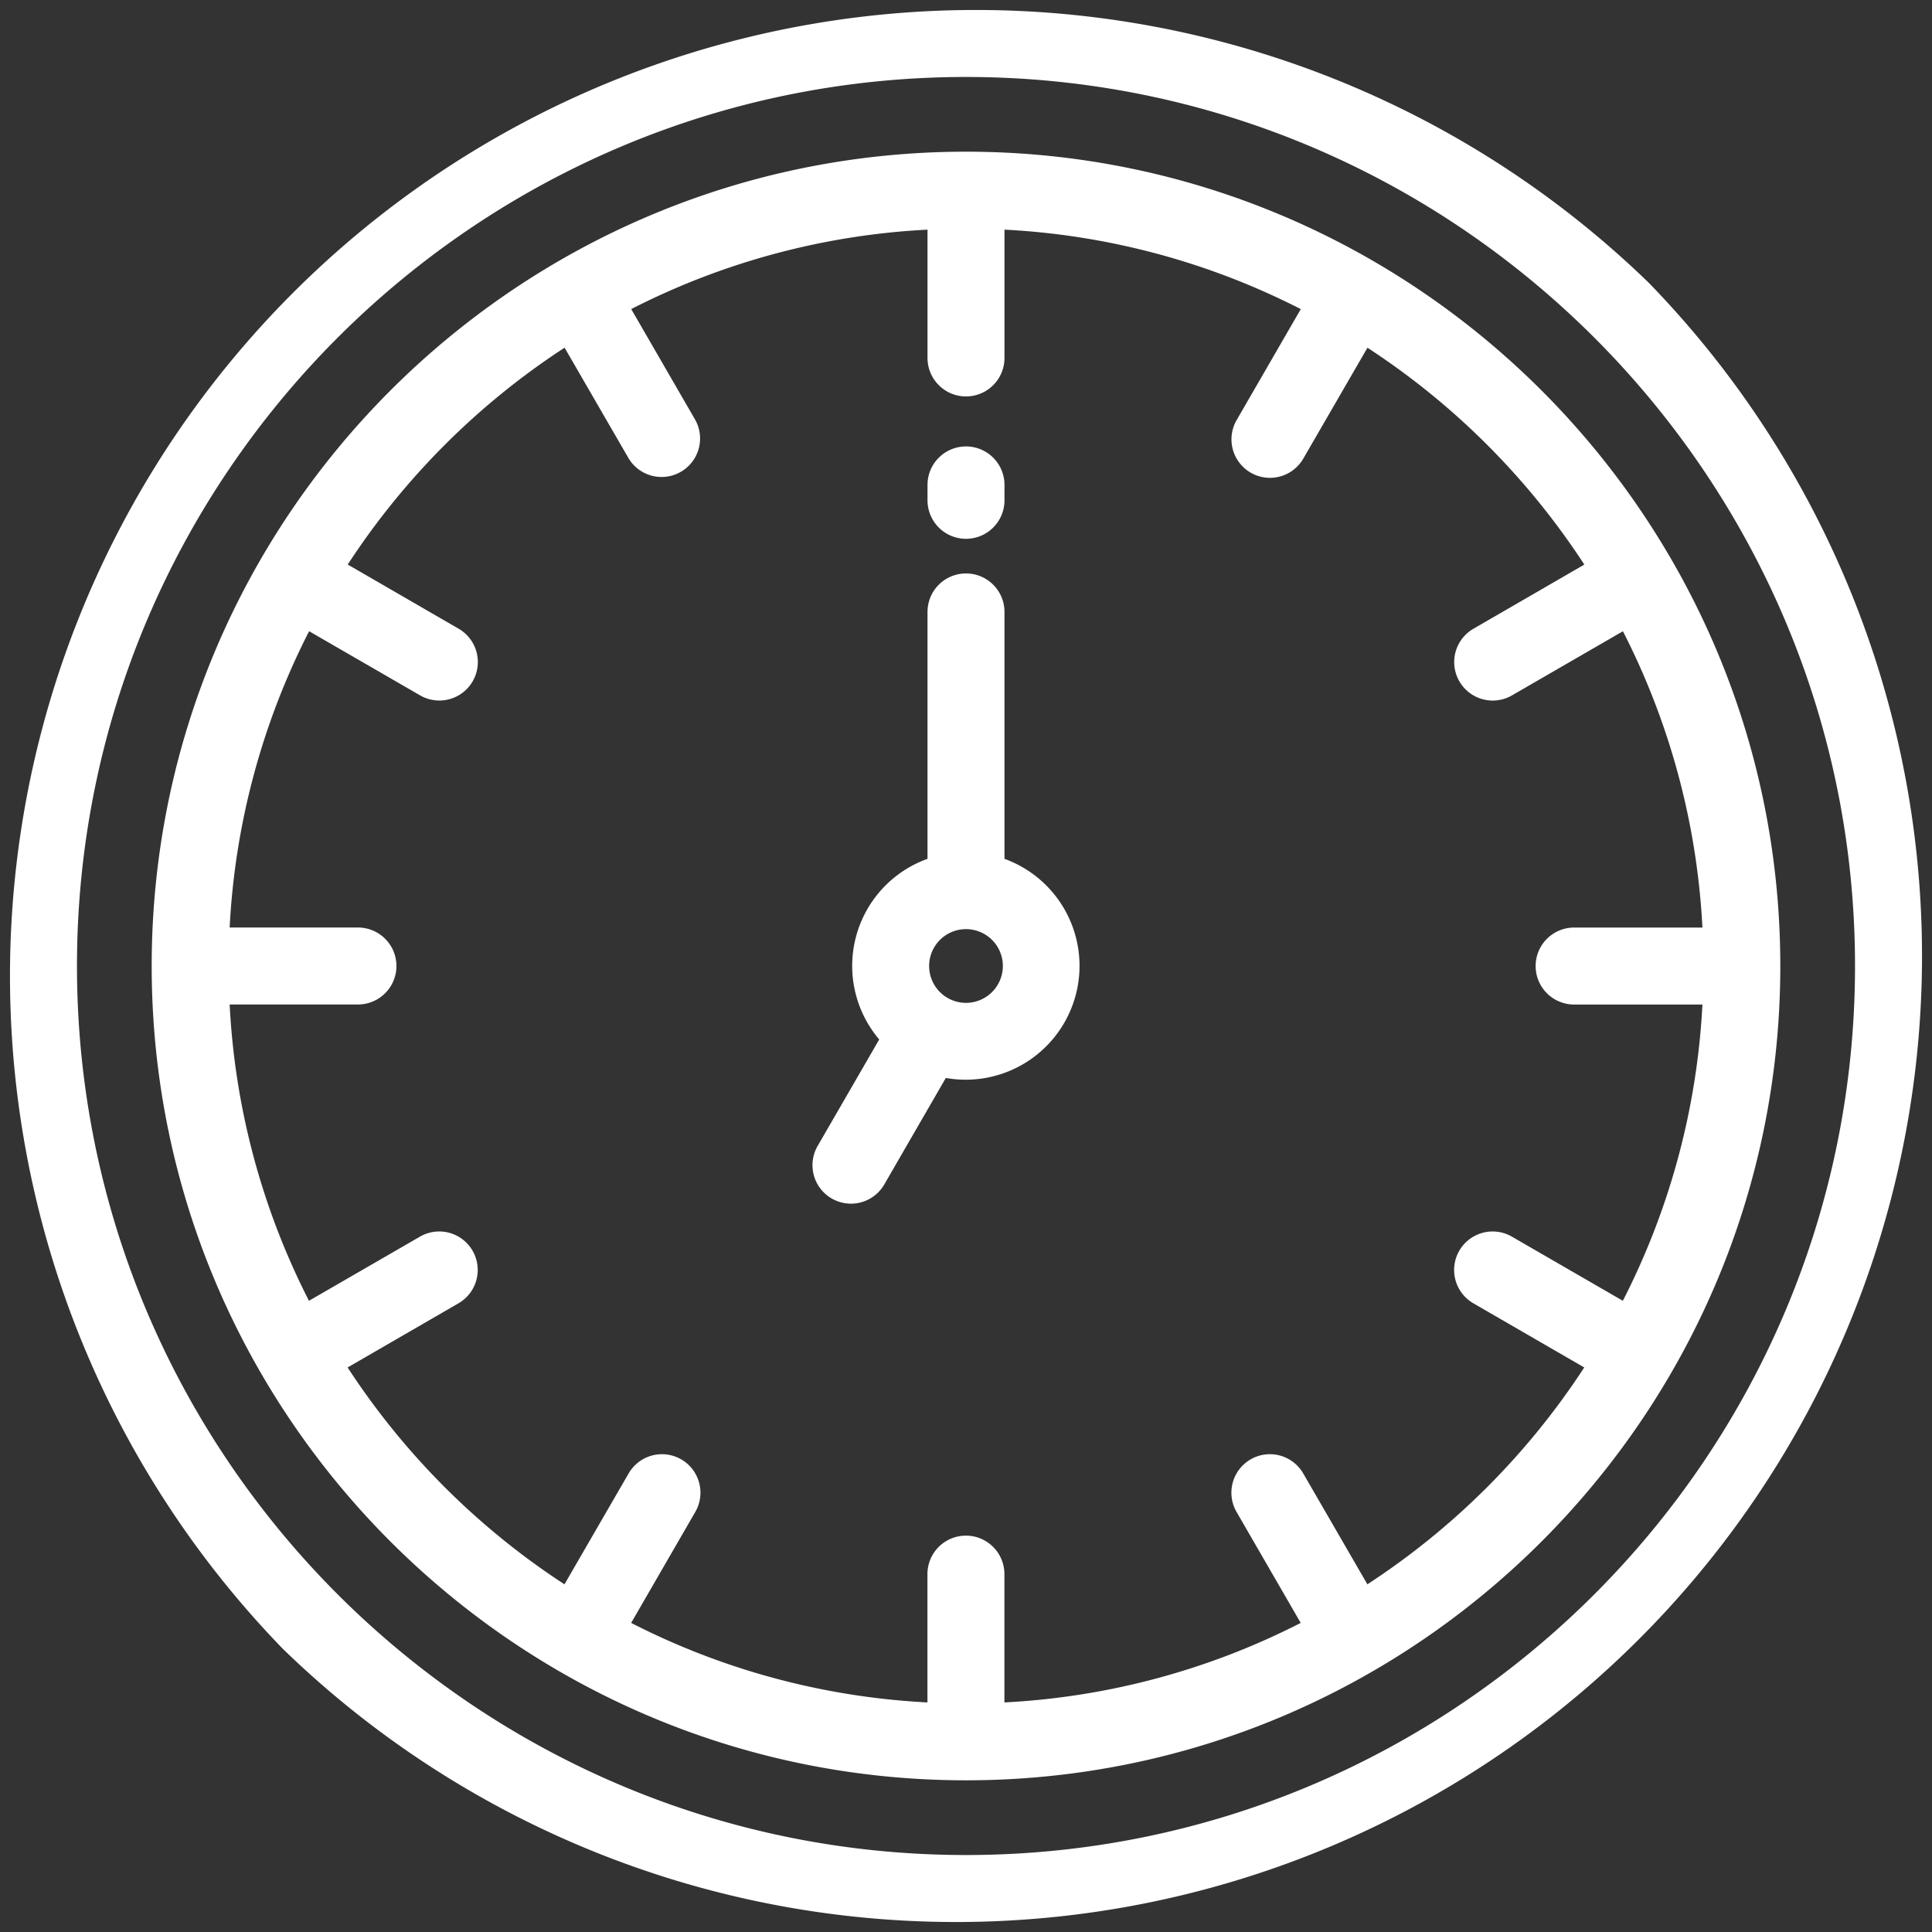 <svg id="Layer_1" data-name="Layer 1" xmlns="http://www.w3.org/2000/svg" viewBox="0 0 512 512"><rect x="0" y="0" width="512" height="512" fill="#333333" stroke="none"/><title>clock</title><path d="M437,75A256,256,0,0,0,75,437,256,256,0,0,0,437,75ZM256,491.6C126.09,491.6,20.4,385.91,20.4,256S126.09,20.4,256,20.4,491.6,126.09,491.6,256,385.91,491.6,256,491.6Z" fill="#fff"/><path d="M256,40.2C137,40.2,40.2,137,40.2,256S137,471.8,256,471.8,471.8,375,471.8,256,375,40.2,256,40.2ZM430.07,344.72l-29.41-17a10.2,10.2,0,0,0-10.2,17.67l29.38,17a197,197,0,0,1-57.47,57.47l-17-29.38a10.2,10.2,0,1,0-17.67,10.2l17,29.41a194,194,0,0,1-78.52,21.07v-34a10.2,10.2,0,0,0-20.4,0v34a194,194,0,0,1-78.52-21.07l17-29.41a10.2,10.2,0,0,0-17.67-10.2l-17,29.38a197,197,0,0,1-57.47-57.47l29.38-17a10.2,10.2,0,0,0-10.2-17.67l-29.42,17A194,194,0,0,1,60.86,266.2h34a10.2,10.2,0,0,0,0-20.4h-34a194,194,0,0,1,21.06-78.52l29.41,17a10.2,10.2,0,1,0,10.2-17.67l-29.38-17a197,197,0,0,1,57.47-57.47l17,29.38a10.2,10.2,0,0,0,17.66-10.2l-17-29.41A194,194,0,0,1,245.8,60.86v34a10.2,10.2,0,0,0,20.4,0v-34a194,194,0,0,1,78.52,21.06l-17,29.41a10.2,10.2,0,1,0,17.67,10.2l17-29.38a197,197,0,0,1,57.47,57.47l-29.38,17a10.2,10.2,0,1,0,10.2,17.67l29.41-17a194,194,0,0,1,21.07,78.52h-34a10.2,10.2,0,1,0,0,20.4h34A194,194,0,0,1,430.07,344.72Z" fill="#fff"/><path d="M266.2,227.6V162.17a10.2,10.2,0,0,0-20.4,0V227.6A30.14,30.14,0,0,0,233,275.47l-16.19,28a10.2,10.2,0,1,0,17.66,10.2l16.18-28A30.17,30.17,0,0,0,266.2,227.6ZM256,265.77a9.77,9.77,0,1,1,9.77-9.77A9.79,9.79,0,0,1,256,265.77Z" fill="#fff"/><path d="M256,118.31a10.2,10.2,0,0,0-10.2,10.2v4.08a10.2,10.2,0,1,0,20.4,0v-4.08A10.2,10.2,0,0,0,256,118.31Z" fill="#fff"/></svg>